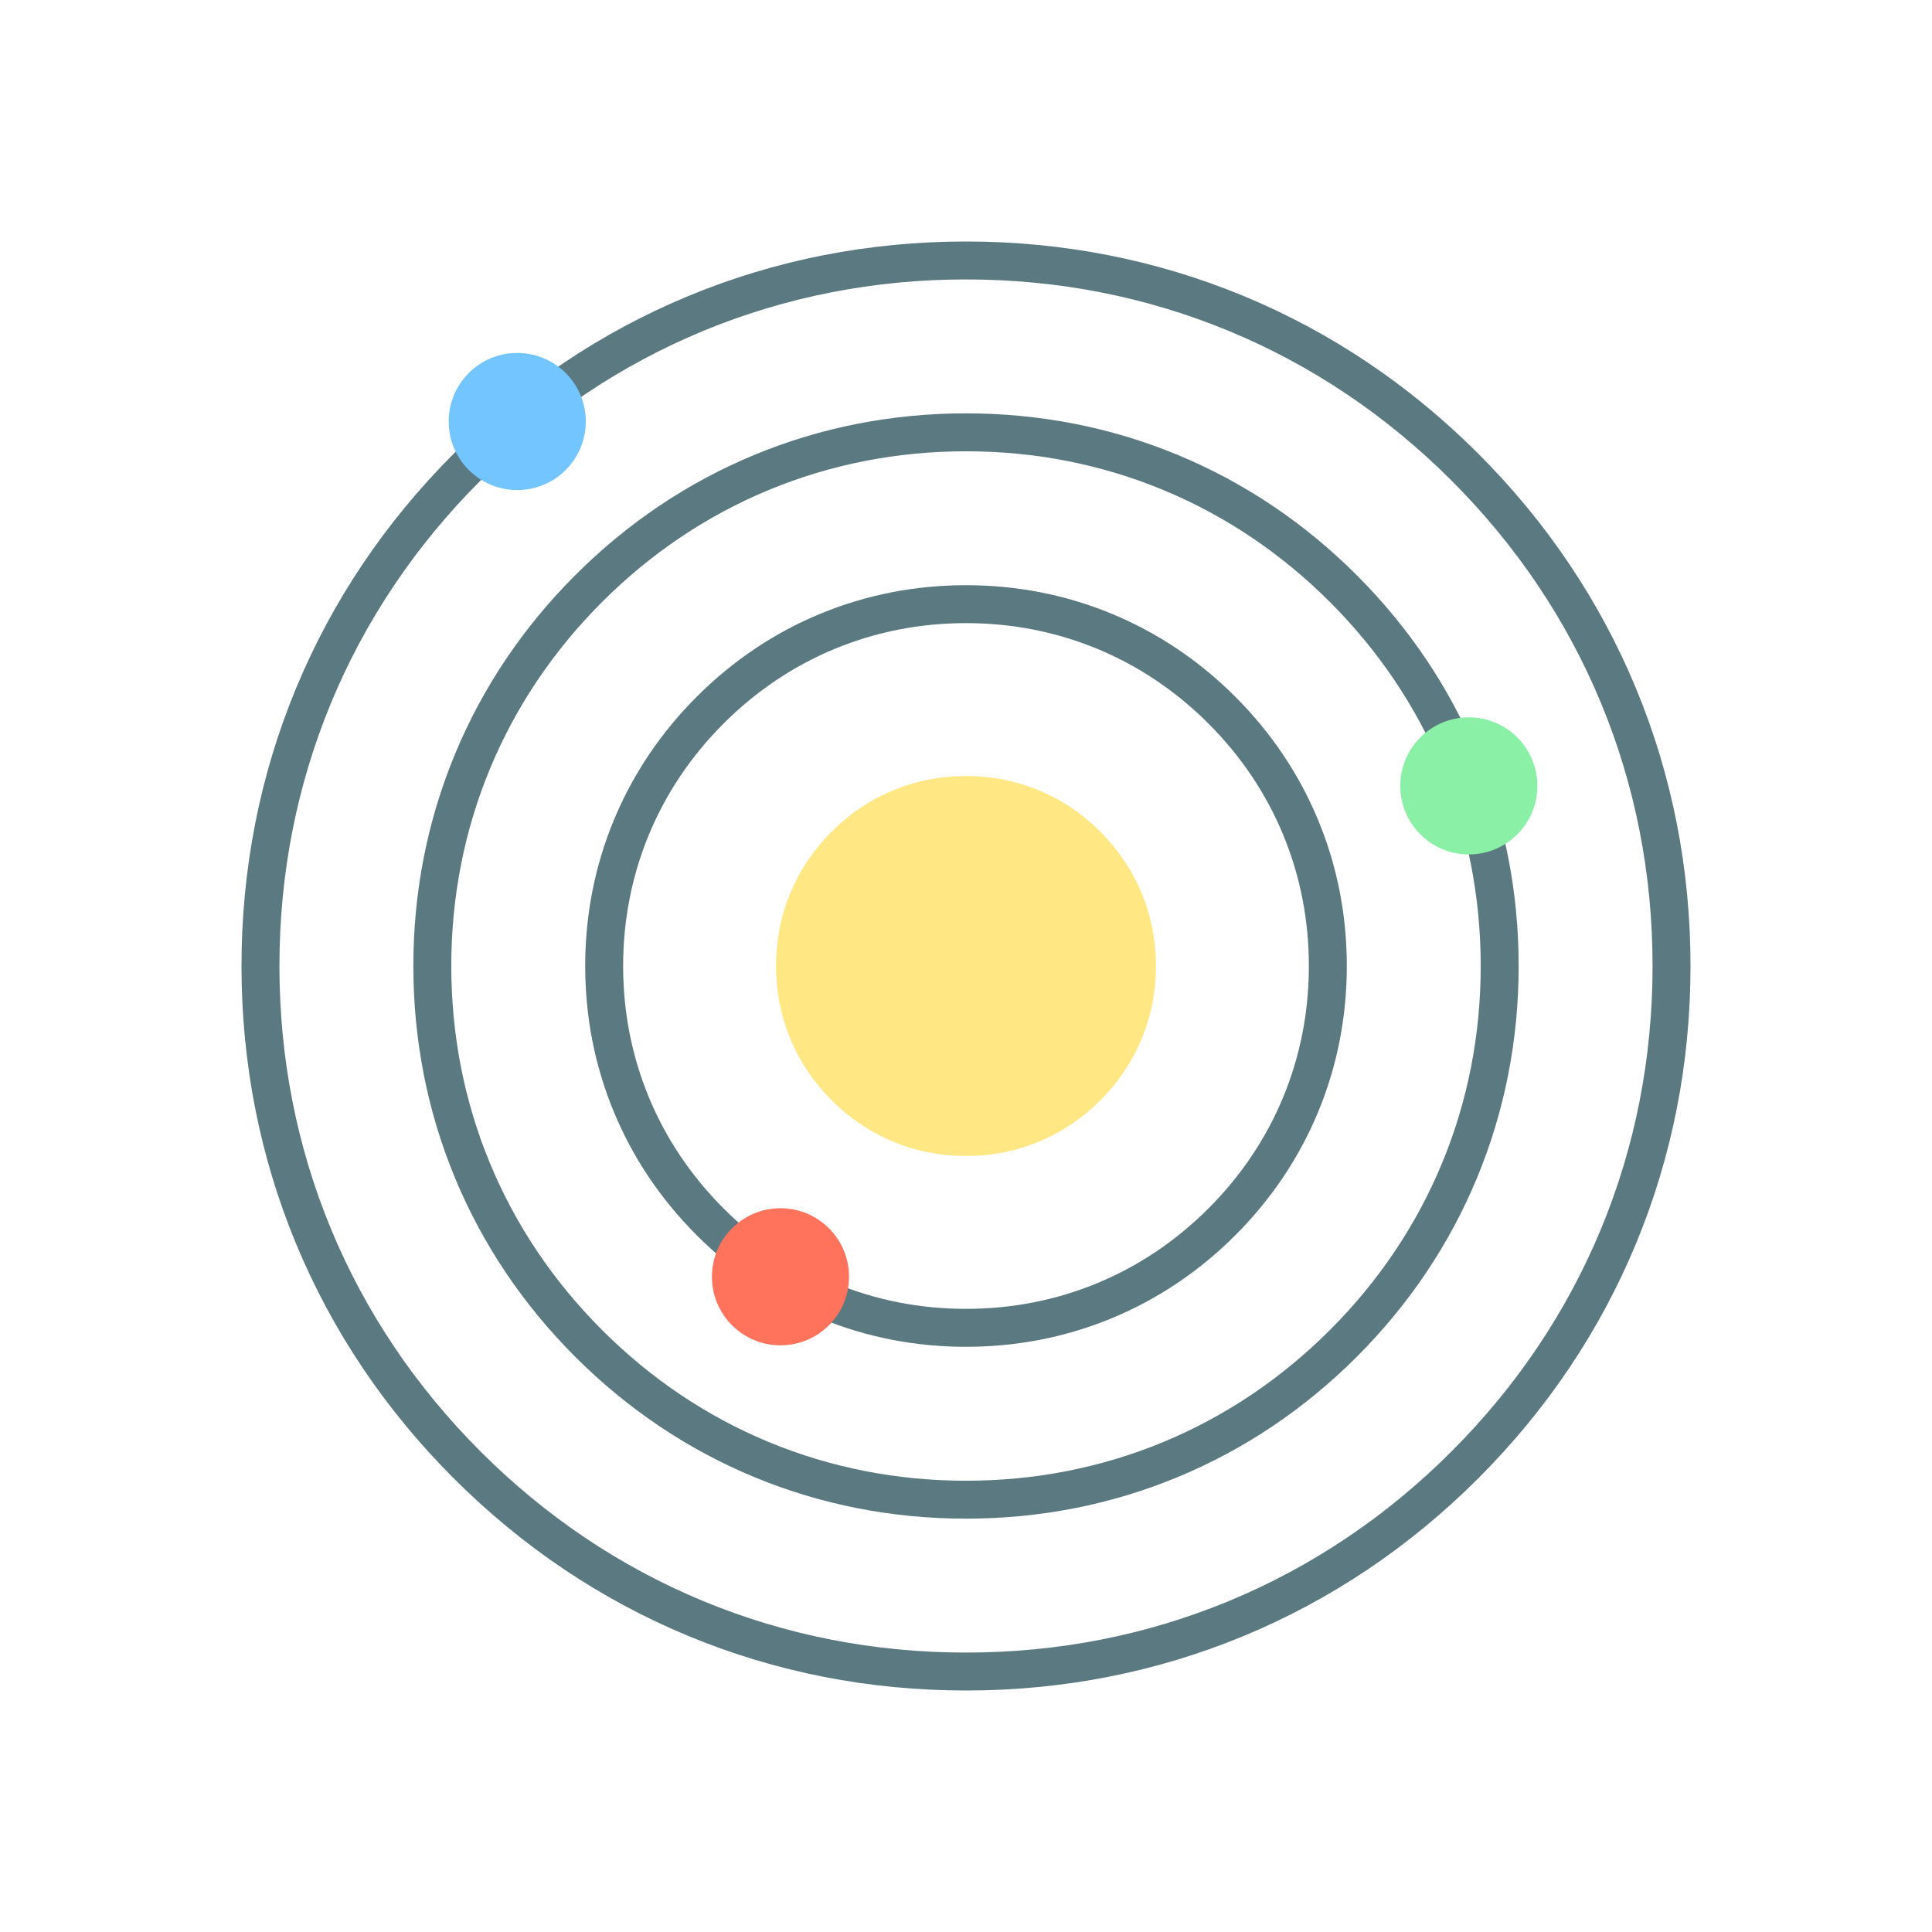 <?xml version="1.0" encoding="utf-8"?>
<!-- Generator: Adobe Illustrator 23.0.2, SVG Export Plug-In . SVG Version: 6.00 Build 0)  -->
<svg version="1.1" id="Layer_1" xmlns="http://www.w3.org/2000/svg" xmlns:xlink="http://www.w3.org/1999/xlink" x="0px" y="0px"
	 viewBox="0 0 2048 2048" style="enable-background:new 0 0 2048 2048;" xml:space="preserve">
<style type="text/css">
	.st0{fill:#FFE783;}
	.st1{fill:#5B7980;}
	.st2{fill:#72C5FF;}
	.st3{fill:#8AF0A6;}
	.st4{fill:#FF725C;}
</style>
<g>
	<path class="st0" d="M1024,1225.4c-26.94,0-52.9-5.09-77.15-15.14c-24.25-10.04-46.2-24.8-65.26-43.85
		c-19.05-19.05-33.81-41.01-43.85-65.26c-10.04-24.25-15.14-50.21-15.14-77.15c0-26.94,5.09-52.9,15.14-77.15
		c10.04-24.25,24.8-46.2,43.85-65.26c19.05-19.05,41.01-33.81,65.26-43.85c24.25-10.04,50.21-15.14,77.15-15.14
		c26.94,0,52.9,5.09,77.15,15.14c24.25,10.04,46.21,24.8,65.26,43.85c19.05,19.05,33.81,41.01,43.85,65.26
		c10.04,24.25,15.14,50.21,15.14,77.15c0,26.94-5.09,52.9-15.14,77.15s-24.8,46.21-43.85,65.26
		c-19.05,19.05-41.01,33.81-65.26,43.85S1050.94,1225.4,1024,1225.4z"/>
	<g>
		<g>
			<path class="st1" d="M1024,1427.67c-53.97,0-106-10.21-154.63-30.36c-48.64-20.15-92.64-49.71-130.8-87.87
				c-38.16-38.16-67.73-82.17-87.87-130.81c-20.14-48.64-30.36-100.66-30.36-154.63c0-53.97,10.21-105.99,30.36-154.63
				c20.15-48.64,49.71-92.65,87.87-130.81c38.16-38.16,82.17-67.73,130.81-87.87c48.64-20.14,100.66-30.36,154.63-30.36
				c53.97,0,105.99,10.21,154.63,30.36c48.64,20.15,92.65,49.71,130.81,87.87c38.16,38.16,67.73,82.17,87.87,130.81
				c20.15,48.63,30.36,100.66,30.36,154.63s-10.21,106-30.36,154.63c-20.15,48.64-49.71,92.65-87.87,130.81
				c-38.16,38.16-82.17,67.73-130.81,87.87C1130,1417.45,1077.97,1427.67,1024,1427.67z M1024,660.54
				c-48.66,0-95.51,9.18-139.24,27.3C841.03,705.96,801.41,732.59,767,767c-34.41,34.41-61.04,74.03-79.15,117.76
				c-18.11,43.73-27.3,90.58-27.3,139.24c0,48.66,9.18,95.51,27.3,139.24c18.12,43.73,44.75,83.35,79.16,117.76
				c34.41,34.41,74.03,61.04,117.76,79.15c43.73,18.11,90.58,27.3,139.24,27.3c48.66,0,95.51-9.18,139.24-27.3
				c43.73-18.11,83.35-44.75,117.76-79.16c34.41-34.41,61.04-74.03,79.15-117.76c18.11-43.73,27.3-90.58,27.3-139.24
				c0-48.66-9.18-95.51-27.3-139.24c-18.11-43.73-44.75-83.35-79.16-117.76c-34.41-34.41-74.03-61.04-117.76-79.16
				C1119.51,669.73,1072.66,660.54,1024,660.54z"/>
		</g>
	</g>
	<g>
		<g>
			<path class="st1" d="M1024,1609.83c-78.34,0-153.85-14.82-224.41-44.05c-70.57-29.23-134.44-72.14-189.83-127.53
				c-55.4-55.39-98.31-119.26-127.54-189.84c-29.23-70.57-44.05-146.07-44.05-224.41c0-78.34,14.82-153.84,44.05-224.41
				c29.23-70.57,72.14-134.44,127.54-189.83c55.39-55.4,119.26-98.31,189.83-127.54c70.57-29.23,146.08-44.05,224.41-44.05
				c78.34,0,153.84,14.82,224.41,44.05c70.57,29.23,134.44,72.14,189.83,127.54c55.39,55.39,98.3,119.26,127.54,189.83
				c29.23,70.57,44.05,146.07,44.05,224.41s-14.82,153.85-44.05,224.41c-29.23,70.57-72.14,134.44-127.53,189.83
				c-55.39,55.39-119.26,98.3-189.84,127.54C1177.85,1595.01,1102.34,1609.83,1024,1609.83z M1024,478.38
				c-73.03,0-143.36,13.79-209.03,40.99c-65.67,27.2-125.15,67.18-176.79,118.82c-51.64,51.64-91.62,111.12-118.82,176.79
				c-27.2,65.67-40.99,136-40.99,209.03c0,73.03,13.79,143.36,40.99,209.03c27.2,65.67,67.18,125.15,118.82,176.79
				c51.64,51.64,111.12,91.62,176.79,118.82c65.67,27.2,135.99,40.99,209.03,40.99c73.03,0,143.36-13.79,209.02-40.99
				c65.67-27.2,125.15-67.18,176.79-118.82c51.64-51.64,91.61-111.12,118.82-176.79c27.2-65.66,40.99-135.99,40.99-209.02
				c0-73.03-13.79-143.36-40.99-209.03c-27.2-65.67-67.18-125.15-118.82-176.79c-51.64-51.64-111.12-91.62-176.79-118.82
				C1167.36,492.17,1097.03,478.38,1024,478.38z"/>
		</g>
	</g>
	<g>
		<g>
			<path class="st1" d="M1024,1792c-102.72,0-201.7-19.43-294.2-57.74c-92.5-38.32-176.23-94.57-248.86-167.2
				c-72.63-72.63-128.88-156.36-167.2-248.86C275.43,1225.69,256,1126.71,256,1024c0-102.71,19.43-201.69,57.74-294.2
				c38.32-92.5,94.57-176.23,167.2-248.86c72.63-72.63,156.36-128.88,248.86-167.2C822.31,275.43,921.29,256,1024,256
				c102.71,0,201.69,19.43,294.2,57.74c92.51,38.32,176.23,94.57,248.86,167.2c72.63,72.63,128.88,156.36,167.2,248.86
				c38.32,92.5,57.74,191.48,57.74,294.2c0,102.71-19.43,201.7-57.74,294.2c-38.32,92.5-94.57,176.23-167.2,248.86
				c-72.63,72.63-156.36,128.88-248.86,167.2C1225.7,1772.57,1126.71,1792,1024,1792z M1024,296.21
				c-97.4,0-191.21,18.4-278.81,54.68c-87.6,36.29-166.94,89.61-235.82,158.49c-68.87,68.87-122.2,148.21-158.48,235.81
				c-36.28,87.6-54.68,181.41-54.68,278.81c0,97.4,18.4,191.21,54.68,278.81c36.29,87.6,89.61,166.94,158.49,235.82
				c68.87,68.87,148.21,122.19,235.81,158.48c87.6,36.28,181.4,54.68,278.81,54.68c97.41,0,191.21-18.4,278.81-54.68
				c87.6-36.29,166.94-89.61,235.82-158.48c68.87-68.87,122.19-148.21,158.48-235.82c36.28-87.6,54.68-181.4,54.68-278.81
				c0-97.41-18.4-191.21-54.68-278.81c-36.29-87.6-89.61-166.94-158.48-235.81c-68.87-68.87-148.21-122.2-235.82-158.48
				C1215.21,314.61,1121.4,296.21,1024,296.21z"/>
		</g>
	</g>
	<circle class="st2" cx="548.29" cy="446.81" r="72.67"/>
	<circle class="st3" cx="1557.01" cy="833.08" r="72.67"/>
	<circle class="st4" cx="827.34" cy="1353.44" r="72.67"/>
</g>
</svg>
